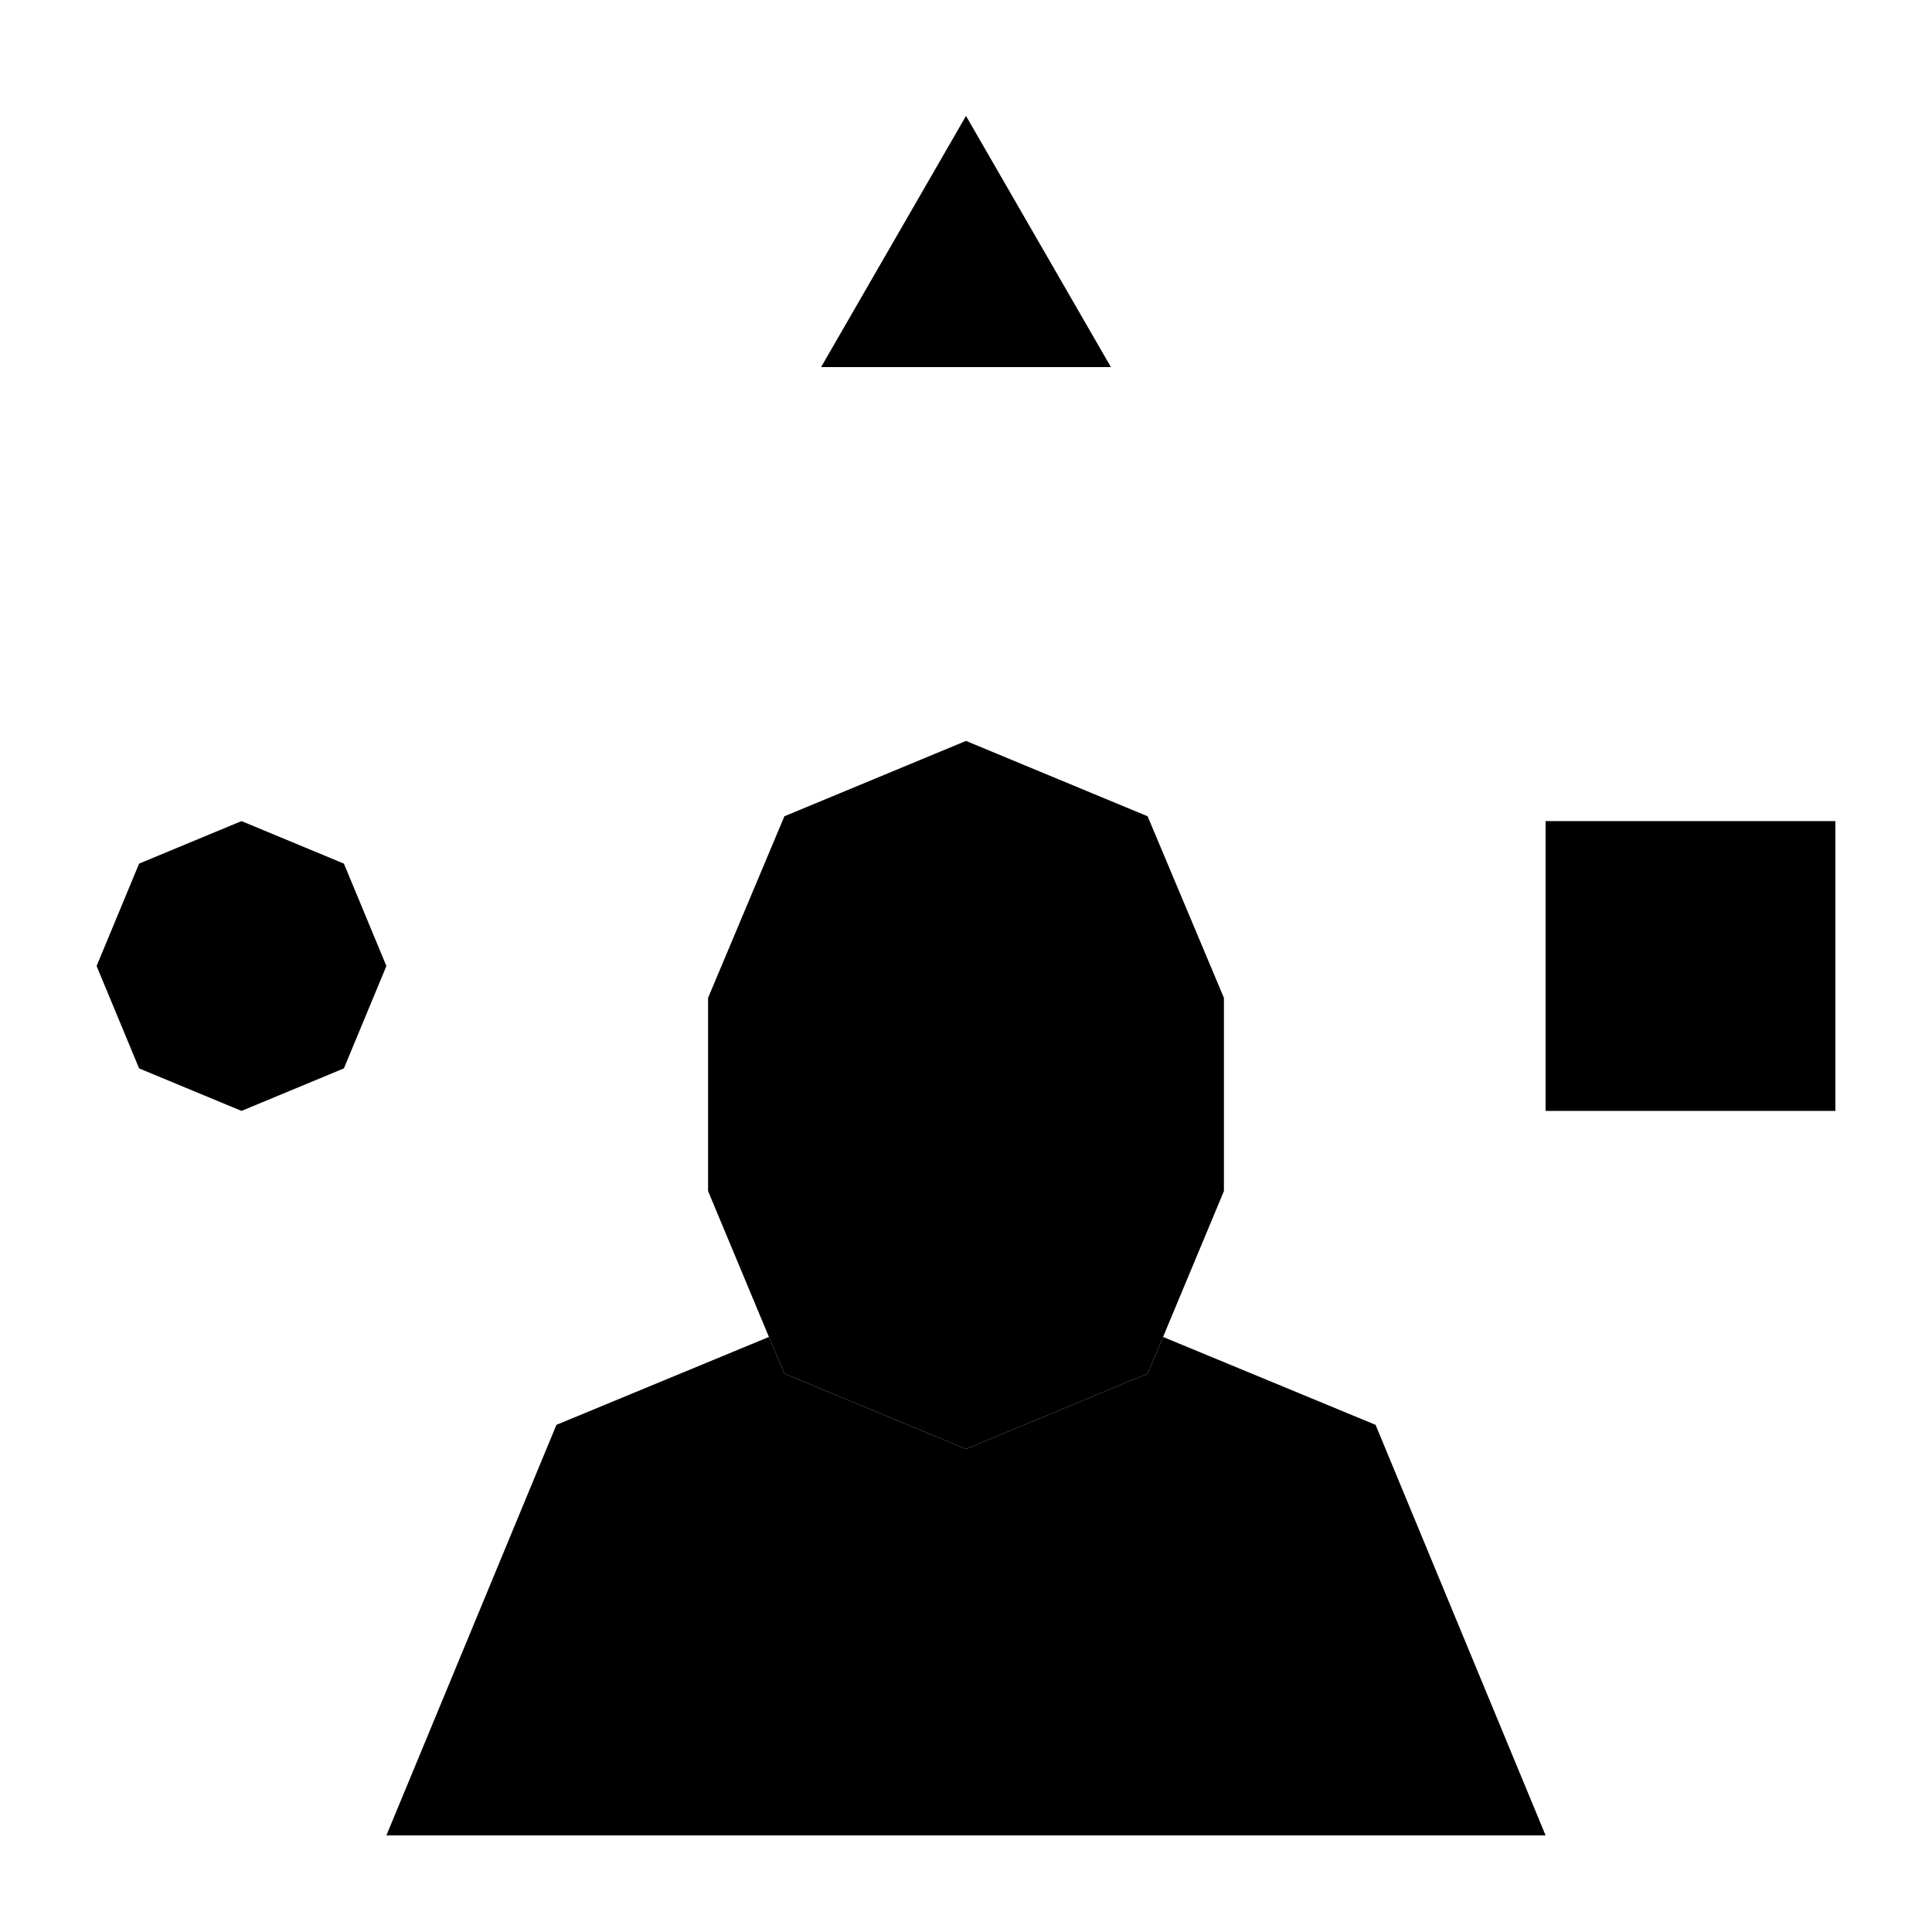 <svg viewBox="0 0 200 200">
    <polygon vector-effect="non-scaling-stroke" points="160,190 40,190 57.6,147.5 79.6,138.4 81.2,142.2 100,150 118.8,142.2 120.4,138.4 142.4,147.5 "/>
    <polygon vector-effect="non-scaling-stroke" points="126.7,103.3 126.7,123.3 120.4,138.4 118.8,142.2 100,150 81.2,142.2 79.6,138.4 73.3,123.3 73.3,103.3 81.2,84.5 100,76.7 118.8,84.5 "/>
    <polygon vector-effect="non-scaling-stroke" points="25,85 35.6,89.4 40,100 35.6,110.6 25,115 14.4,110.6 10,100 14.4,89.4 "/>
    <polygon vector-effect="non-scaling-stroke" points="100,12 115,38 85,38 "/>
    <rect x="160" y="85" width="30" height="30"/>
</svg>